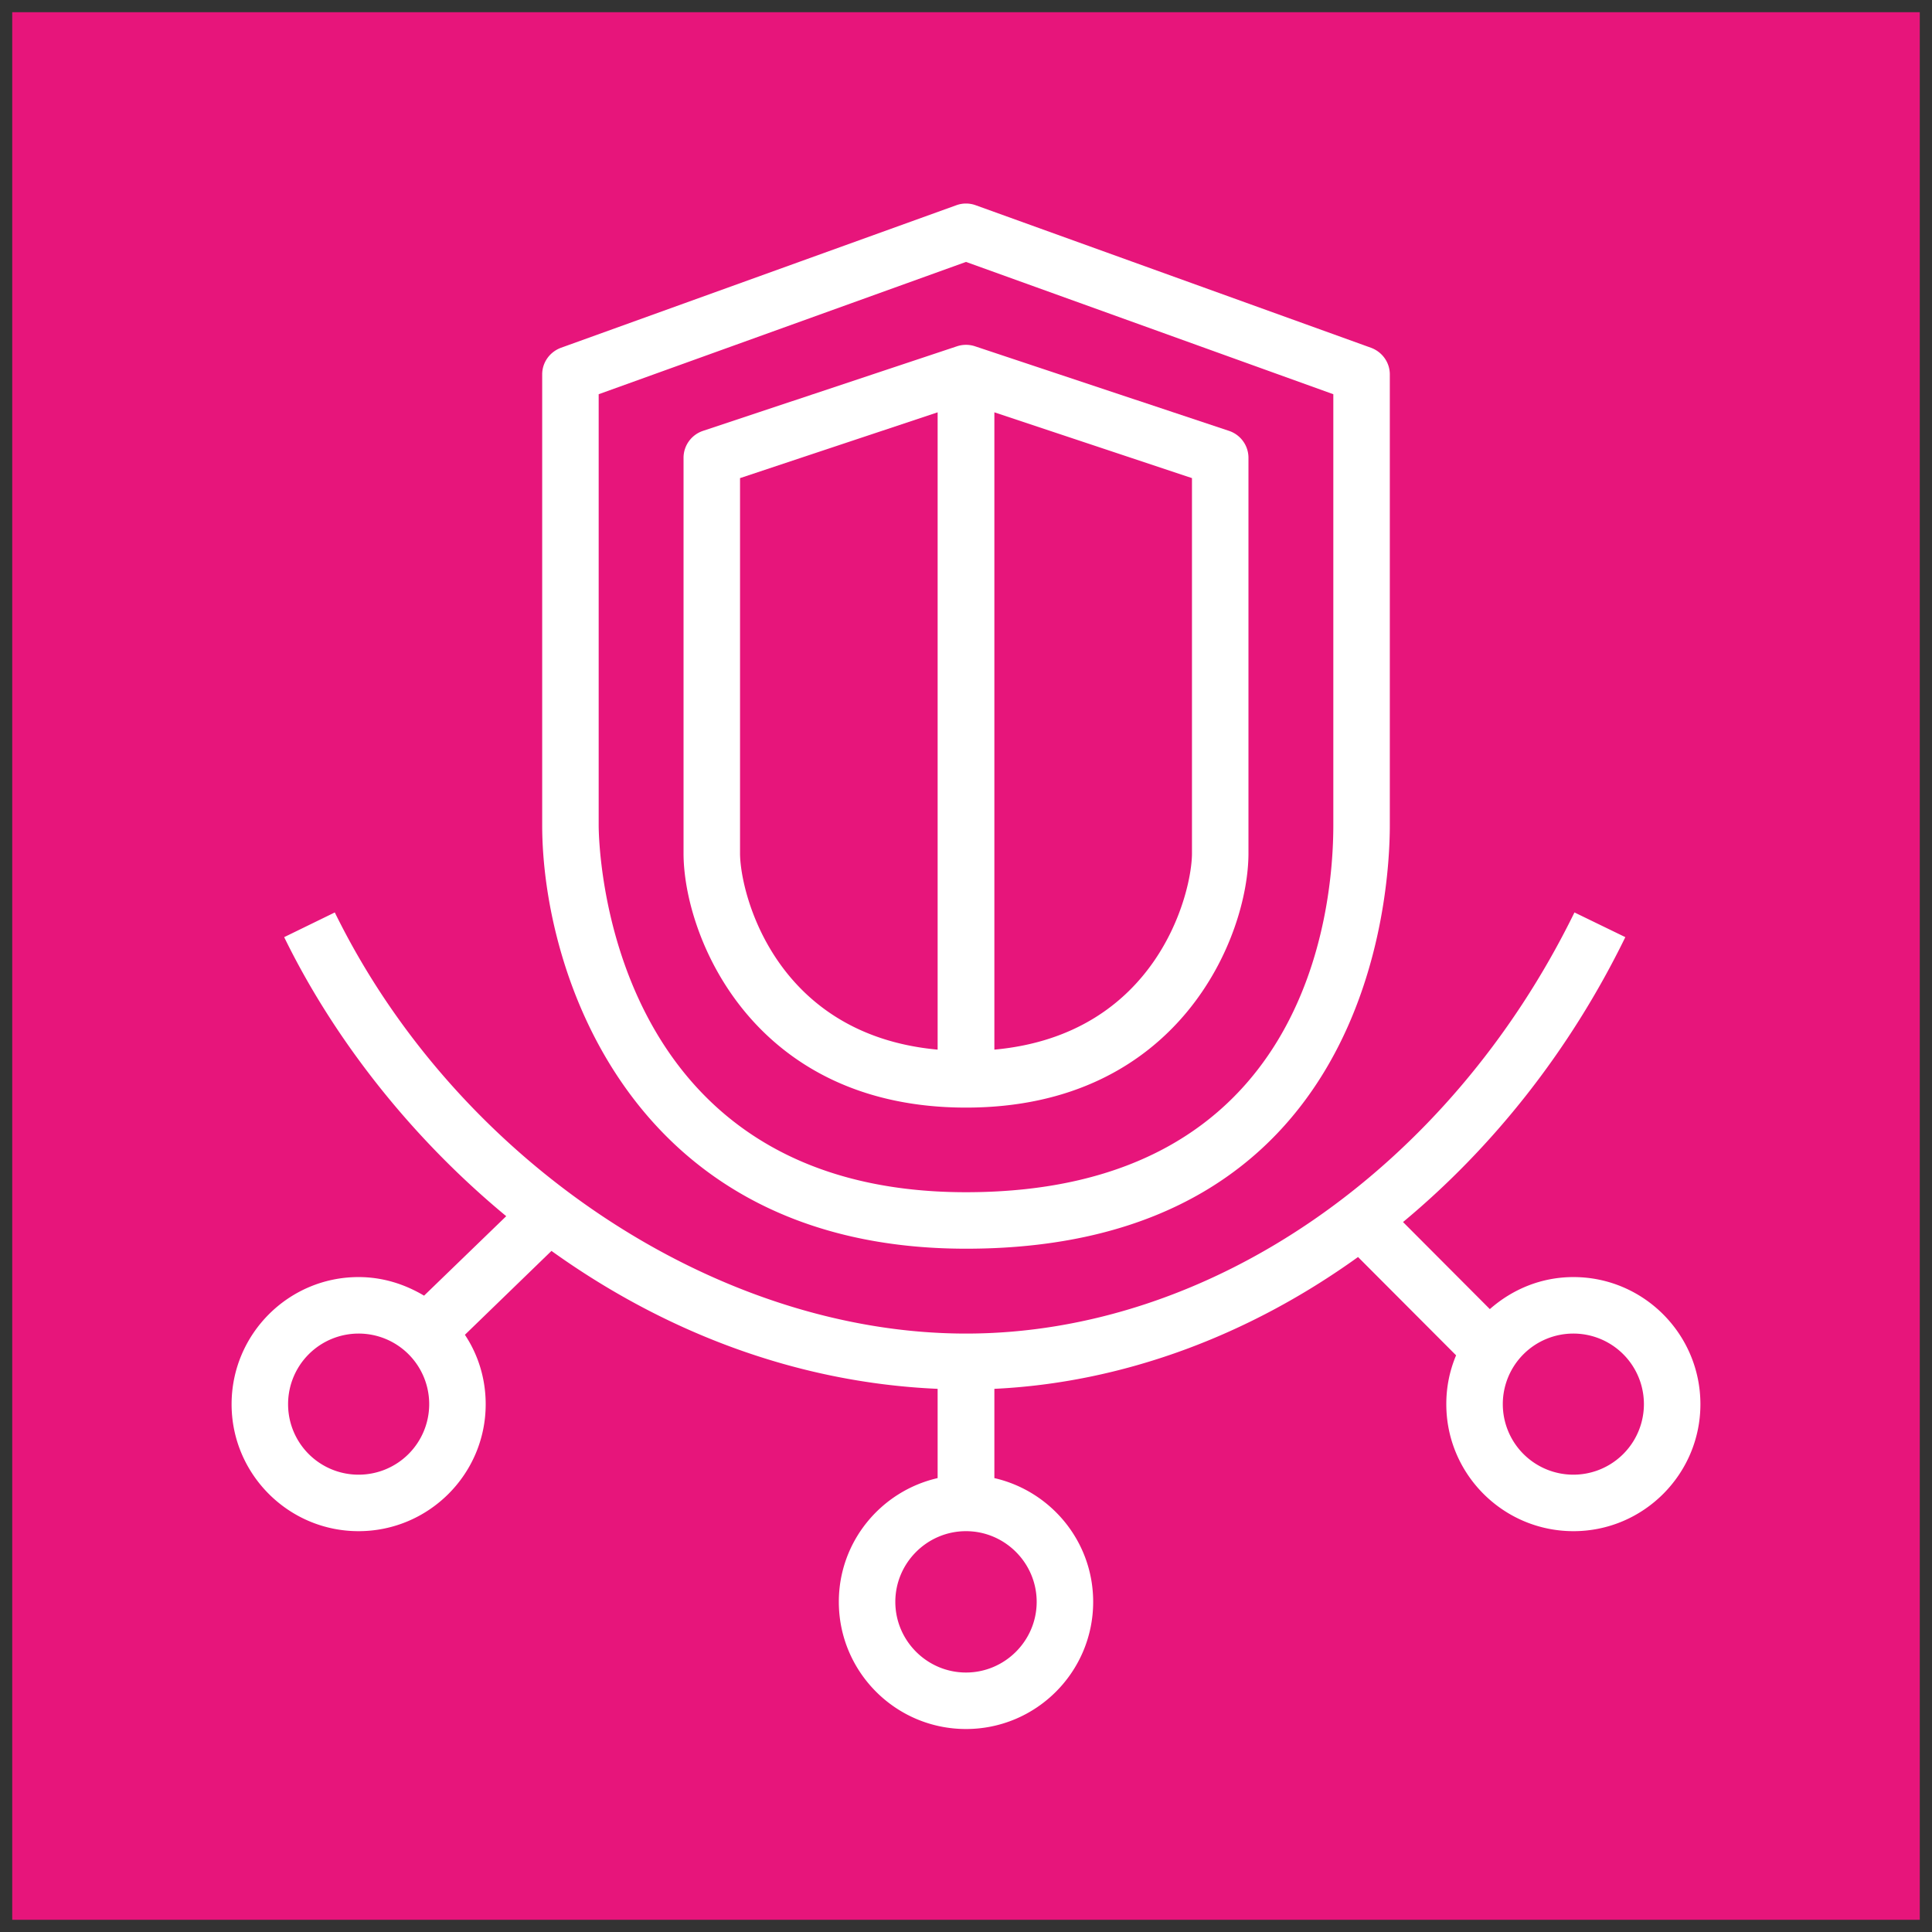 <svg role="img" viewBox="-.5 -.5 79 79" xmlns="http://www.w3.org/2000/svg"><rect x="-.5" y="-.5" width="79" height="79" fill="#333333" stroke="none"/><path d="M0 0h78v78H0Z" fill="#e7157b" pointer-events="all"/><path d="m29.76 19.05 8.08-2.69v26.06c-6.66-.61-8.08-6.41-8.08-8.03Zm18.48 15.34c0 1.62-1.42 7.42-8.08 8.03V16.36l8.08 2.69ZM39 44.79c8.73 0 11.55-7.01 11.55-10.4V18.22c0-.5-.32-.94-.79-1.1l-10.39-3.46c-.24-.08-.5-.08-.74 0l-10.39 3.46c-.47.16-.79.6-.79 1.1v16.17c0 3.39 2.82 10.4 11.55 10.4M23.98 15.62 39 10.21l15.02 5.41v17.62c0 3.52-1.09 15.01-15.02 15.01-14.85 0-15.02-14.4-15.02-15.01ZM39 50.56c16.49 0 17.33-14.43 17.33-17.32V14.81c0-.49-.31-.92-.77-1.09L39.39 7.89a1.16 1.16 0 0 0-.78 0l-16.17 5.83c-.46.17-.77.6-.77 1.09v18.43c0 5.99 3.62 17.32 17.33 17.32m24.84 9.24a2.885 2.885 0 1 1-.01-5.77 2.885 2.885 0 0 1 .01 5.77M41.89 65c0 1.59-1.3 2.89-2.89 2.89s-2.89-1.3-2.89-2.89 1.3-2.89 2.89-2.89 2.89 1.3 2.89 2.89m-27.73-5.2a2.88 2.88 0 0 1-2.88-2.88 2.885 2.885 0 1 1 2.88 2.88m49.68-8.08c-1.32 0-2.5.5-3.42 1.31l-3.55-3.56c3.67-3.05 6.82-7 9.09-11.65l-2.08-1.01C58.76 47.27 48.99 54.03 39 54.03c-10.23 0-20.84-7.08-25.81-17.22l-2.07 1.01c1.98 4.06 5.1 8.12 9.08 11.41l-3.36 3.25c-.79-.47-1.69-.76-2.68-.76-2.86 0-5.19 2.33-5.19 5.2 0 2.86 2.33 5.19 5.19 5.19 2.87 0 5.2-2.33 5.2-5.19 0-1.05-.31-2.03-.85-2.84l3.54-3.43c4.46 3.2 9.84 5.38 15.79 5.64v3.65c-2.31.53-4.04 2.59-4.04 5.06 0 2.87 2.33 5.2 5.2 5.2s5.2-2.33 5.2-5.2c0-2.47-1.73-4.53-4.04-5.06v-3.65c5.24-.25 10.38-2.16 14.87-5.39l4.01 4.02a5.1 5.1 0 0 0-.4 2c0 2.86 2.33 5.19 5.2 5.19 2.86 0 5.19-2.33 5.19-5.19 0-2.87-2.33-5.2-5.19-5.2" fill="#ffffff" pointer-events="all"/></svg>